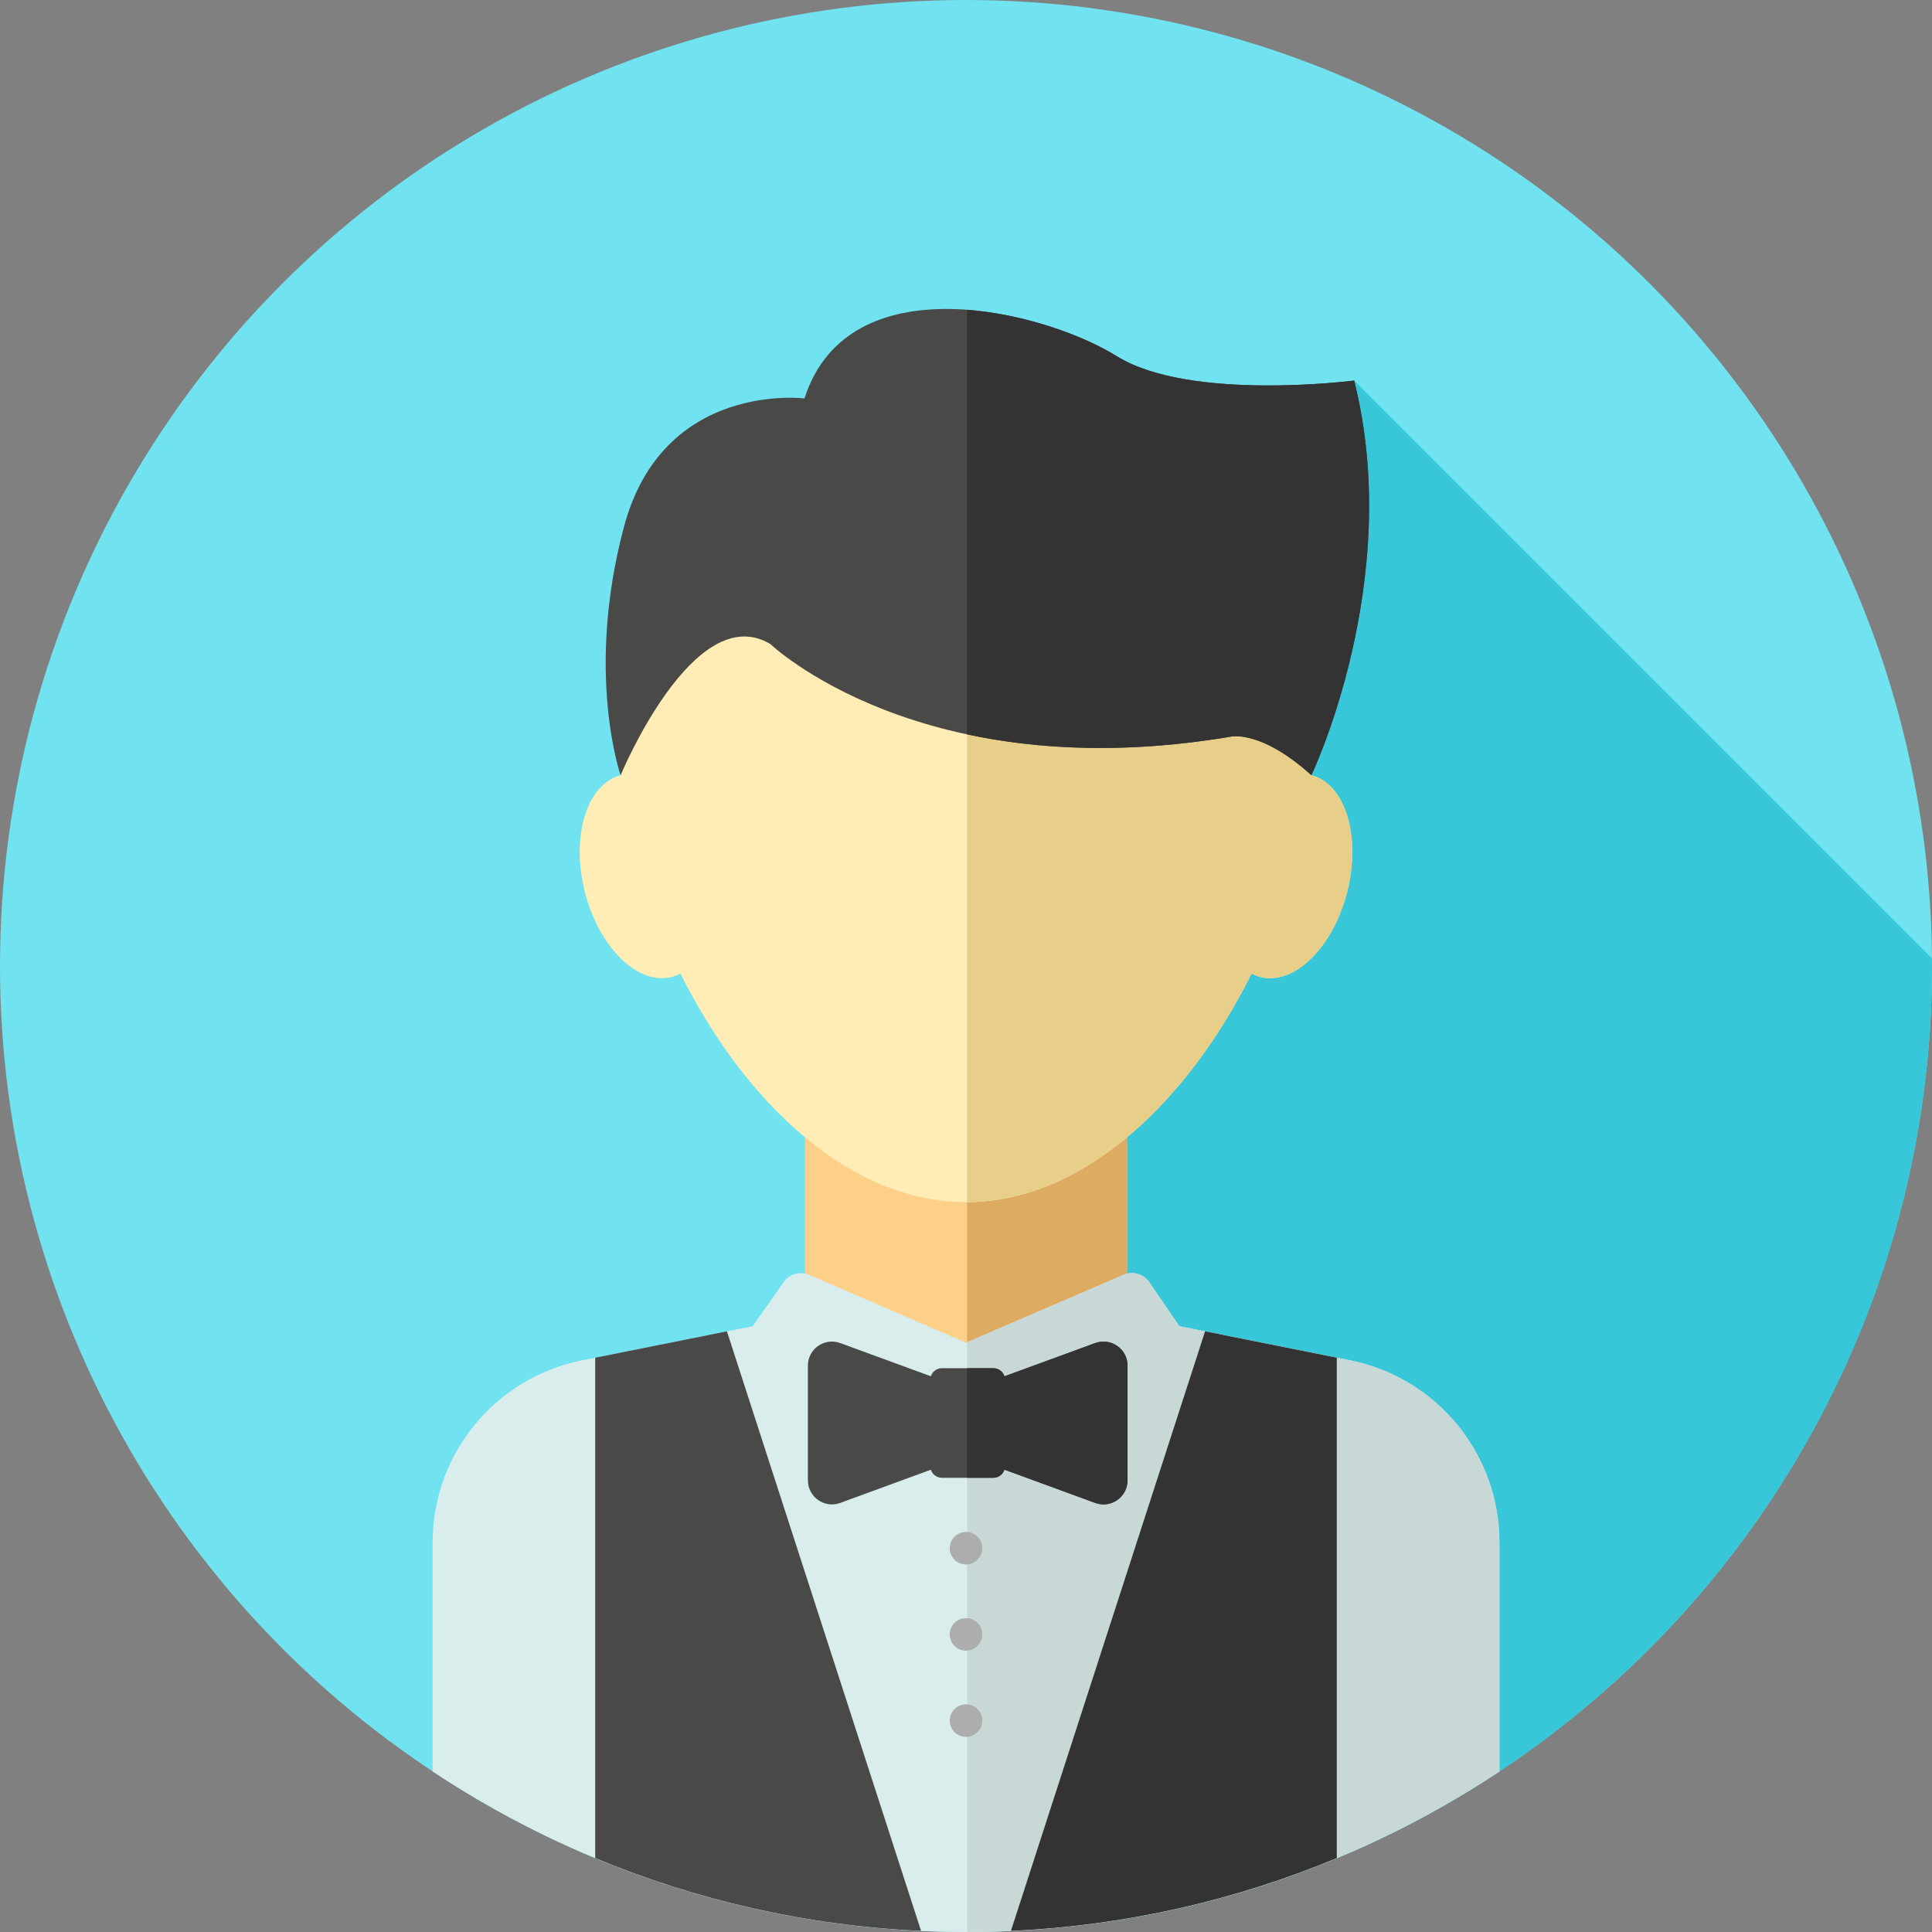 <svg enable-background="new 0 0 512 512" viewBox="0 0 512 512" xmlns="http://www.w3.org/2000/svg"><rect x="0" y="0" width="512" height="512" fill="#808080" stroke="none"/><circle cx="256" cy="256" fill="#71e2ef" r="256"/><path d="m225.726 439.546 69.468 69.468c122.781-18.863 216.806-124.957 216.806-253.014 0-.681-.021-1.358-.026-2.038l-153.114-153.114z" fill="#38c6d9"/><path d="m213.333 292.219h85.333v85.333h-85.333z" fill="#fcd088"/><path d="m256.293 292.219h42.379v85.333h-42.379z" fill="#ddab62"/><path d="m357.764 360.5-45.22-9.044-7.992-11.666c-1.496-2.184-4.327-3.007-6.759-1.965l-41.793 18.005-41.543-17.987c-2.415-1.053-5.239-.262-6.754 1.893l-8.247 11.719-45.22 9.044c-23.024 4.606-39.596 24.821-39.596 48.3v60.647c40.508 26.882 89.1 42.554 141.36 42.554s100.852-15.672 141.36-42.555v-60.647c0-23.479-16.573-43.694-39.596-48.298z" fill="#d9edec"/><path d="m397.36 408.798c0-23.48-16.574-43.696-39.596-48.3l-45.22-9.044-7.992-11.666c-1.496-2.184-4.327-3.007-6.759-1.965l-41.503 17.88v156.289c52.148-.057 100.638-15.717 141.072-42.549v-60.645z" fill="#c7d8d7"/><path d="m347.531 205.44c.459-4.244.698-8.428.698-12.509 0-53.974-41.293-97.728-92.229-97.728s-92.229 43.753-92.229 97.728c0 4.08.24 8.264.698 12.509-8.945 2.326-13.202 16.087-9.506 30.817 3.708 14.776 14.014 24.921 23.018 22.661.821-.205 1.586-.538 2.326-.927 16.667 33.452 44.351 60.594 75.693 60.594s59.027-27.139 75.693-60.594c.74.39 1.505.722 2.326.927 9.004 2.26 19.309-7.885 23.018-22.661 3.695-14.73-.561-28.494-9.506-30.817z" fill="#ffedb5"/><path d="m347.531 205.44c.459-4.244.698-8.428.698-12.509 0-53.872-41.138-97.556-91.941-97.721v223.365c31.223-.167 58.79-27.236 75.405-60.585.74.39 1.505.722 2.326.927 9.004 2.26 19.309-7.885 23.018-22.661 3.695-14.729-.561-28.493-9.506-30.816z" fill="#e8cf89"/><path d="m204.14 170.667s40.081 38.357 121.966 24.566c0 0 7.94-1.998 21.425 10.207 0 0 24.691-51.581 11.331-104.591 0 0-43.529 5.603-62.923-6.465-19.394-12.067-71.111-24.997-82.747 11.205 0 0-37.495-4.741-47.838 34.047s-.883 65.803-.883 65.803 19.413-46.84 39.669-34.772z" fill="#494948"/><path d="m358.86 100.848s-43.529 5.603-62.923-6.465c-8.809-5.482-24.288-11.124-39.65-12.276v112.509c18.358 3.927 41.605 5.368 69.818.615 0 0 7.94-1.998 21.425 10.207.001.002 24.691-51.579 11.33-104.59z" fill="#333"/><path d="m267.91 511.697c30.484-1.398 59.564-8.135 86.354-19.287v-132.61l-34.907-6.982z" fill="#333"/><path d="m244.09 511.697c-30.484-1.398-59.564-8.135-86.354-19.287v-132.61l34.907-6.982z" fill="#494948"/><path d="m290.245 355.924-24.061 8.814c-.398-1.245-1.552-2.151-2.929-2.151h-13.648c-1.37 0-2.52.9-2.924 2.136l-24.017-8.799c-4.16-1.524-8.566 1.555-8.566 5.985v30.396c0 4.429 4.406 7.509 8.566 5.985l24.017-8.799c.403 1.236 1.552 2.136 2.924 2.136h13.648c1.377 0 2.529-.907 2.929-2.151l24.061 8.814c4.16 1.524 8.566-1.555 8.566-5.985v-30.395c0-4.431-4.406-7.509-8.566-5.986z" fill="#494948"/><path d="m290.245 355.924-24.061 8.814c-.398-1.245-1.552-2.151-2.929-2.151h-6.968v29.041h6.968c1.377 0 2.529-.907 2.929-2.151l24.061 8.814c4.16 1.524 8.566-1.555 8.566-5.985v-30.396c0-4.431-4.406-7.509-8.566-5.986z" fill="#333"/><g fill="#adadad"><circle cx="256" cy="410.29" r="4.31"/><circle cx="256" cy="433.131" r="4.31"/><circle cx="256" cy="455.973" r="4.31"/></g></svg>